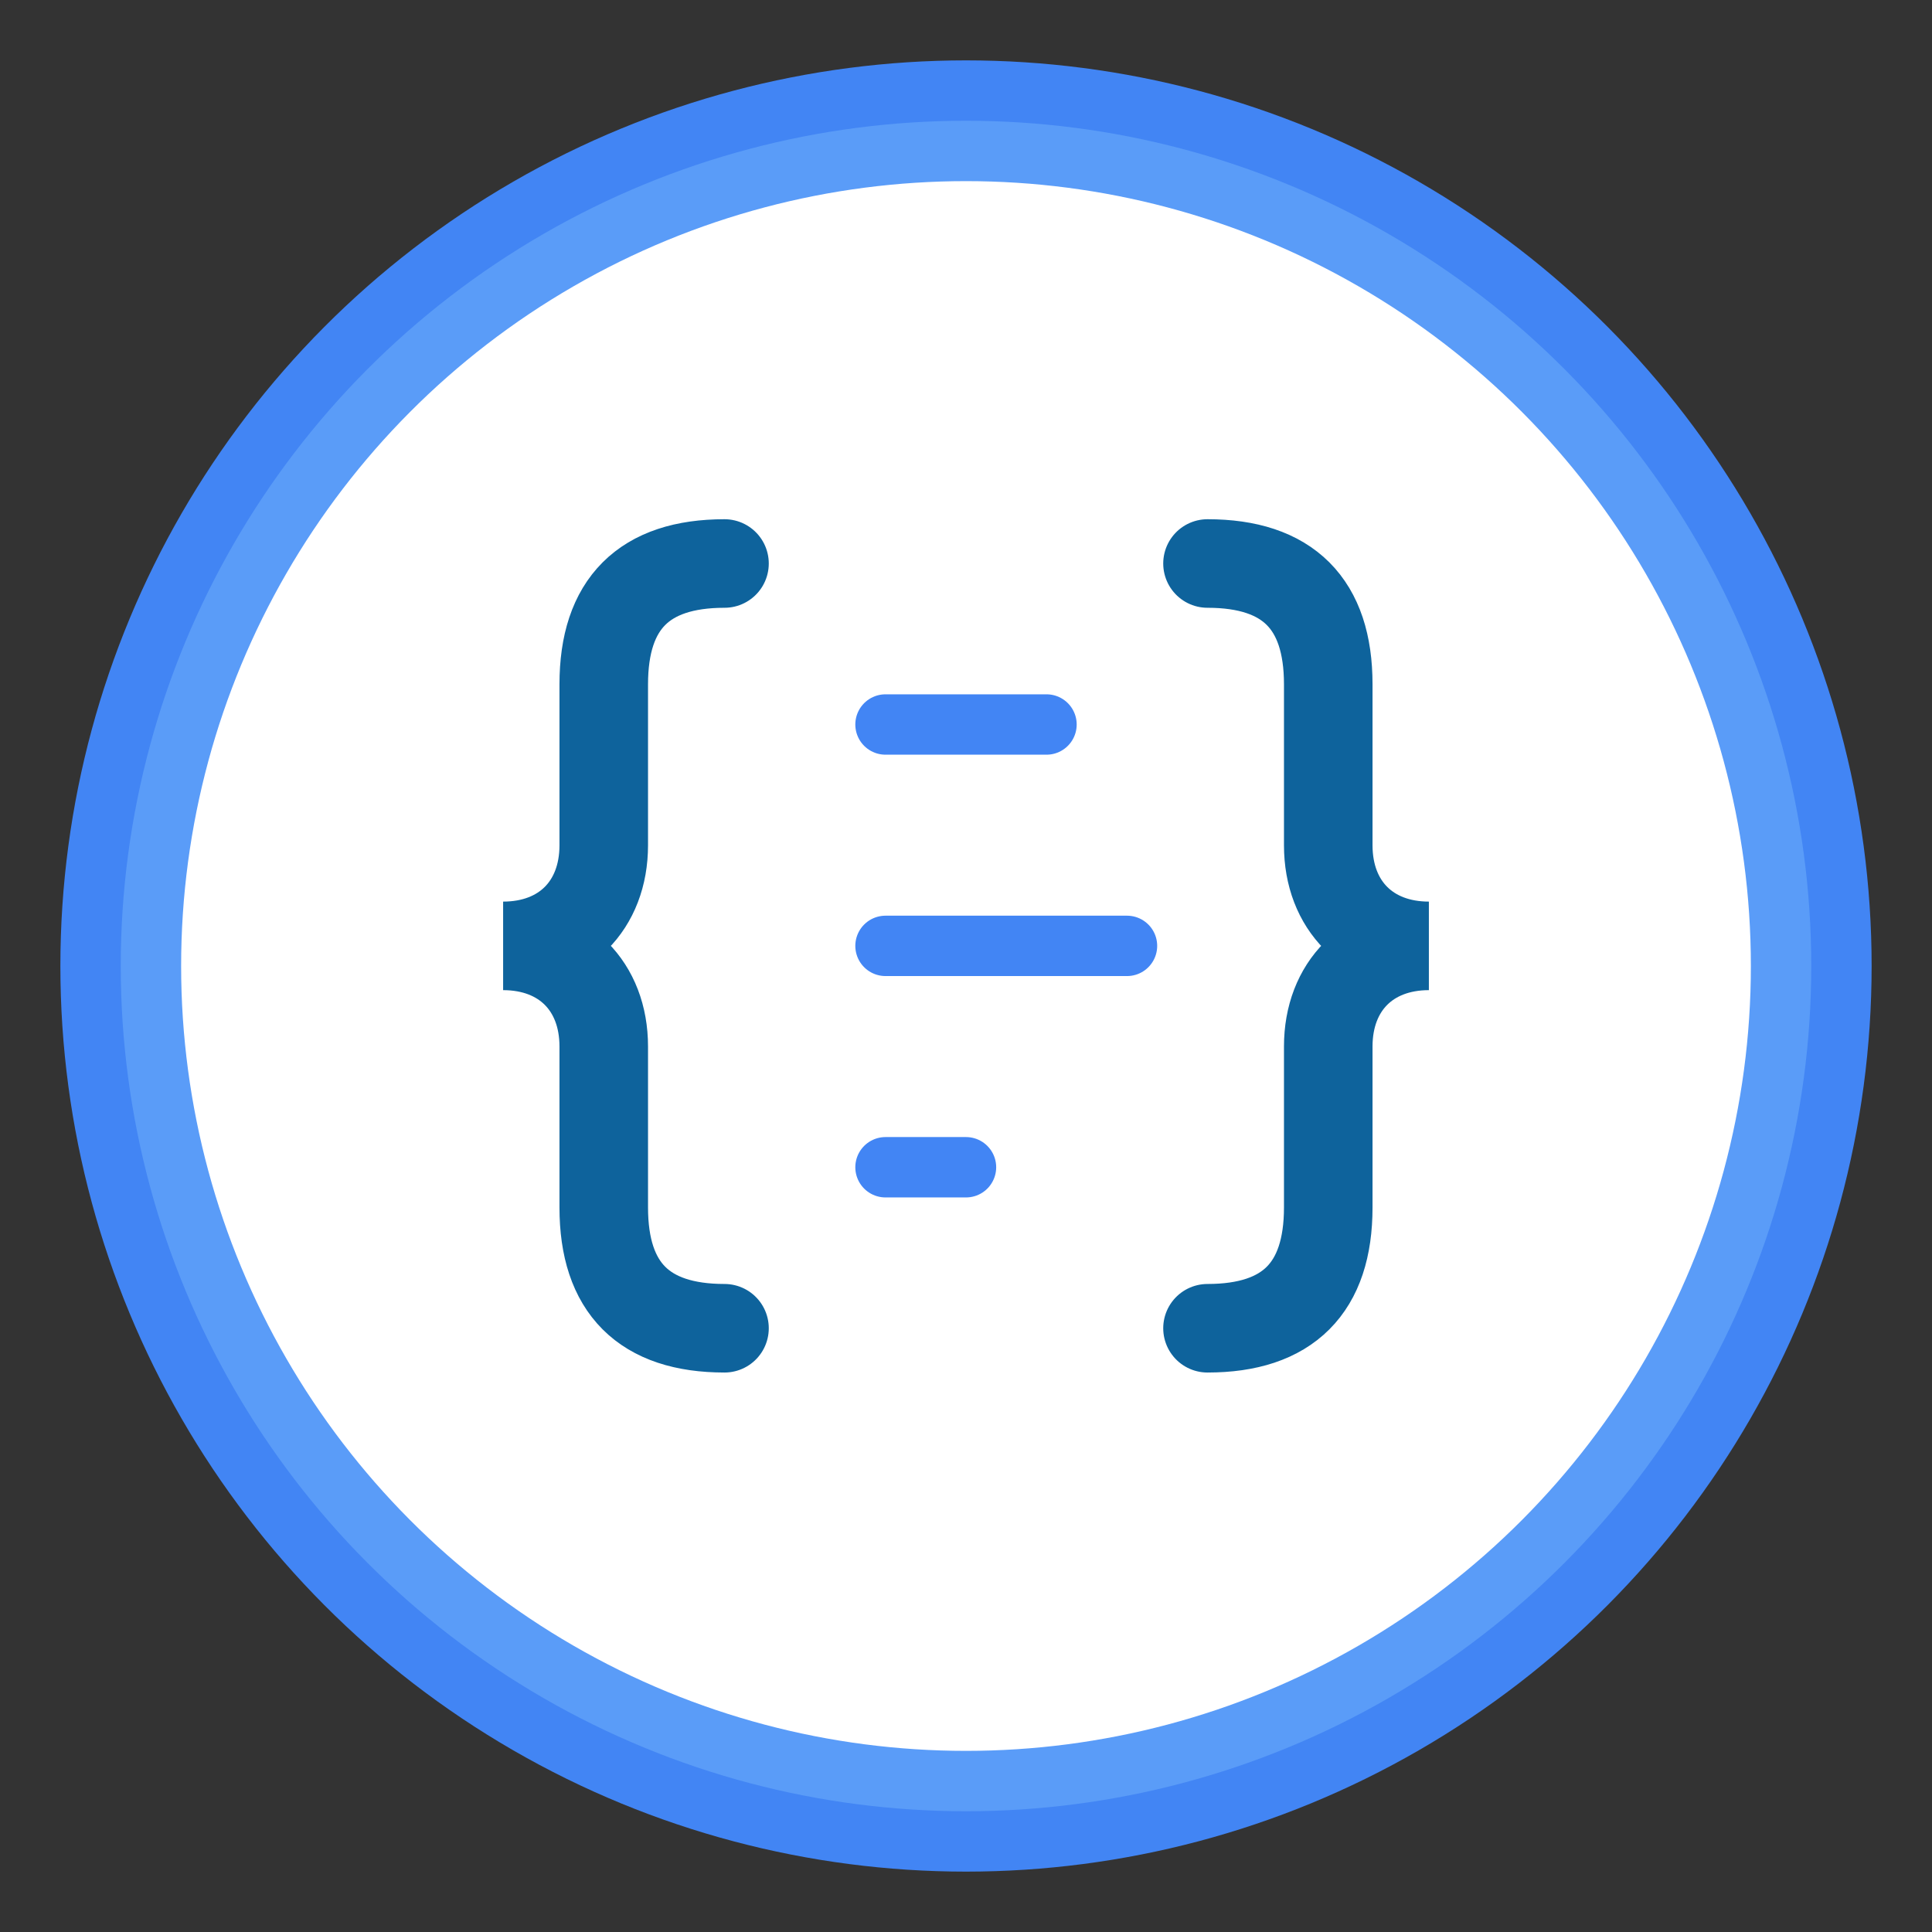 <?xml version="1.0" encoding="UTF-8"?>
<svg width="48" height="48" viewBox="0 0 48 48" xmlns="http://www.w3.org/2000/svg">
  <rect x="0" y="0" width="48" height="48" fill="#333333" stroke="none"/>
  <!-- 背景圆形 -->
  <circle cx="24" cy="24" r="22.5" fill="#4285f4" />
  <circle cx="24" cy="24" r="21" fill="#5a9cf8" />
  <circle cx="24" cy="24" r="19.5" fill="#ffffff" />
  
  <!-- JSON 符号 - 左大括号，调整Y坐标使其垂直居中 -->
  <path d="M18,14 C16,14 15,15 15,17 L15,21 C15,22.5 14,23.5 12.5,23.5 C14,23.5 15,24.5 15,26 L15,30 C15,32 16,33 18,33" 
        fill="none" stroke="#0e639c" stroke-width="2.2" stroke-linecap="round" />
  
  <!-- JSON 符号 - 右大括号，调整Y坐标使其垂直居中 -->
  <path d="M30,14 C32,14 33,15 33,17 L33,21 C33,22.5 34,23.5 35.5,23.5 C34,23.5 33,24.5 33,26 L33,30 C33,32 32,33 30,33" 
        fill="none" stroke="#0e639c" stroke-width="2.2" stroke-linecap="round" />
  
  <!-- 格式化缩进线条 - 代表格式化，调整Y坐标使其与花括号对齐 -->
  <line x1="22" y1="18" x2="26" y2="18" stroke="#4285f4" stroke-width="1.5" stroke-linecap="round" />
  <line x1="22" y1="23.5" x2="28" y2="23.5" stroke="#4285f4" stroke-width="1.5" stroke-linecap="round" />
  <line x1="22" y1="29" x2="24" y2="29" stroke="#4285f4" stroke-width="1.5" stroke-linecap="round" />
</svg>